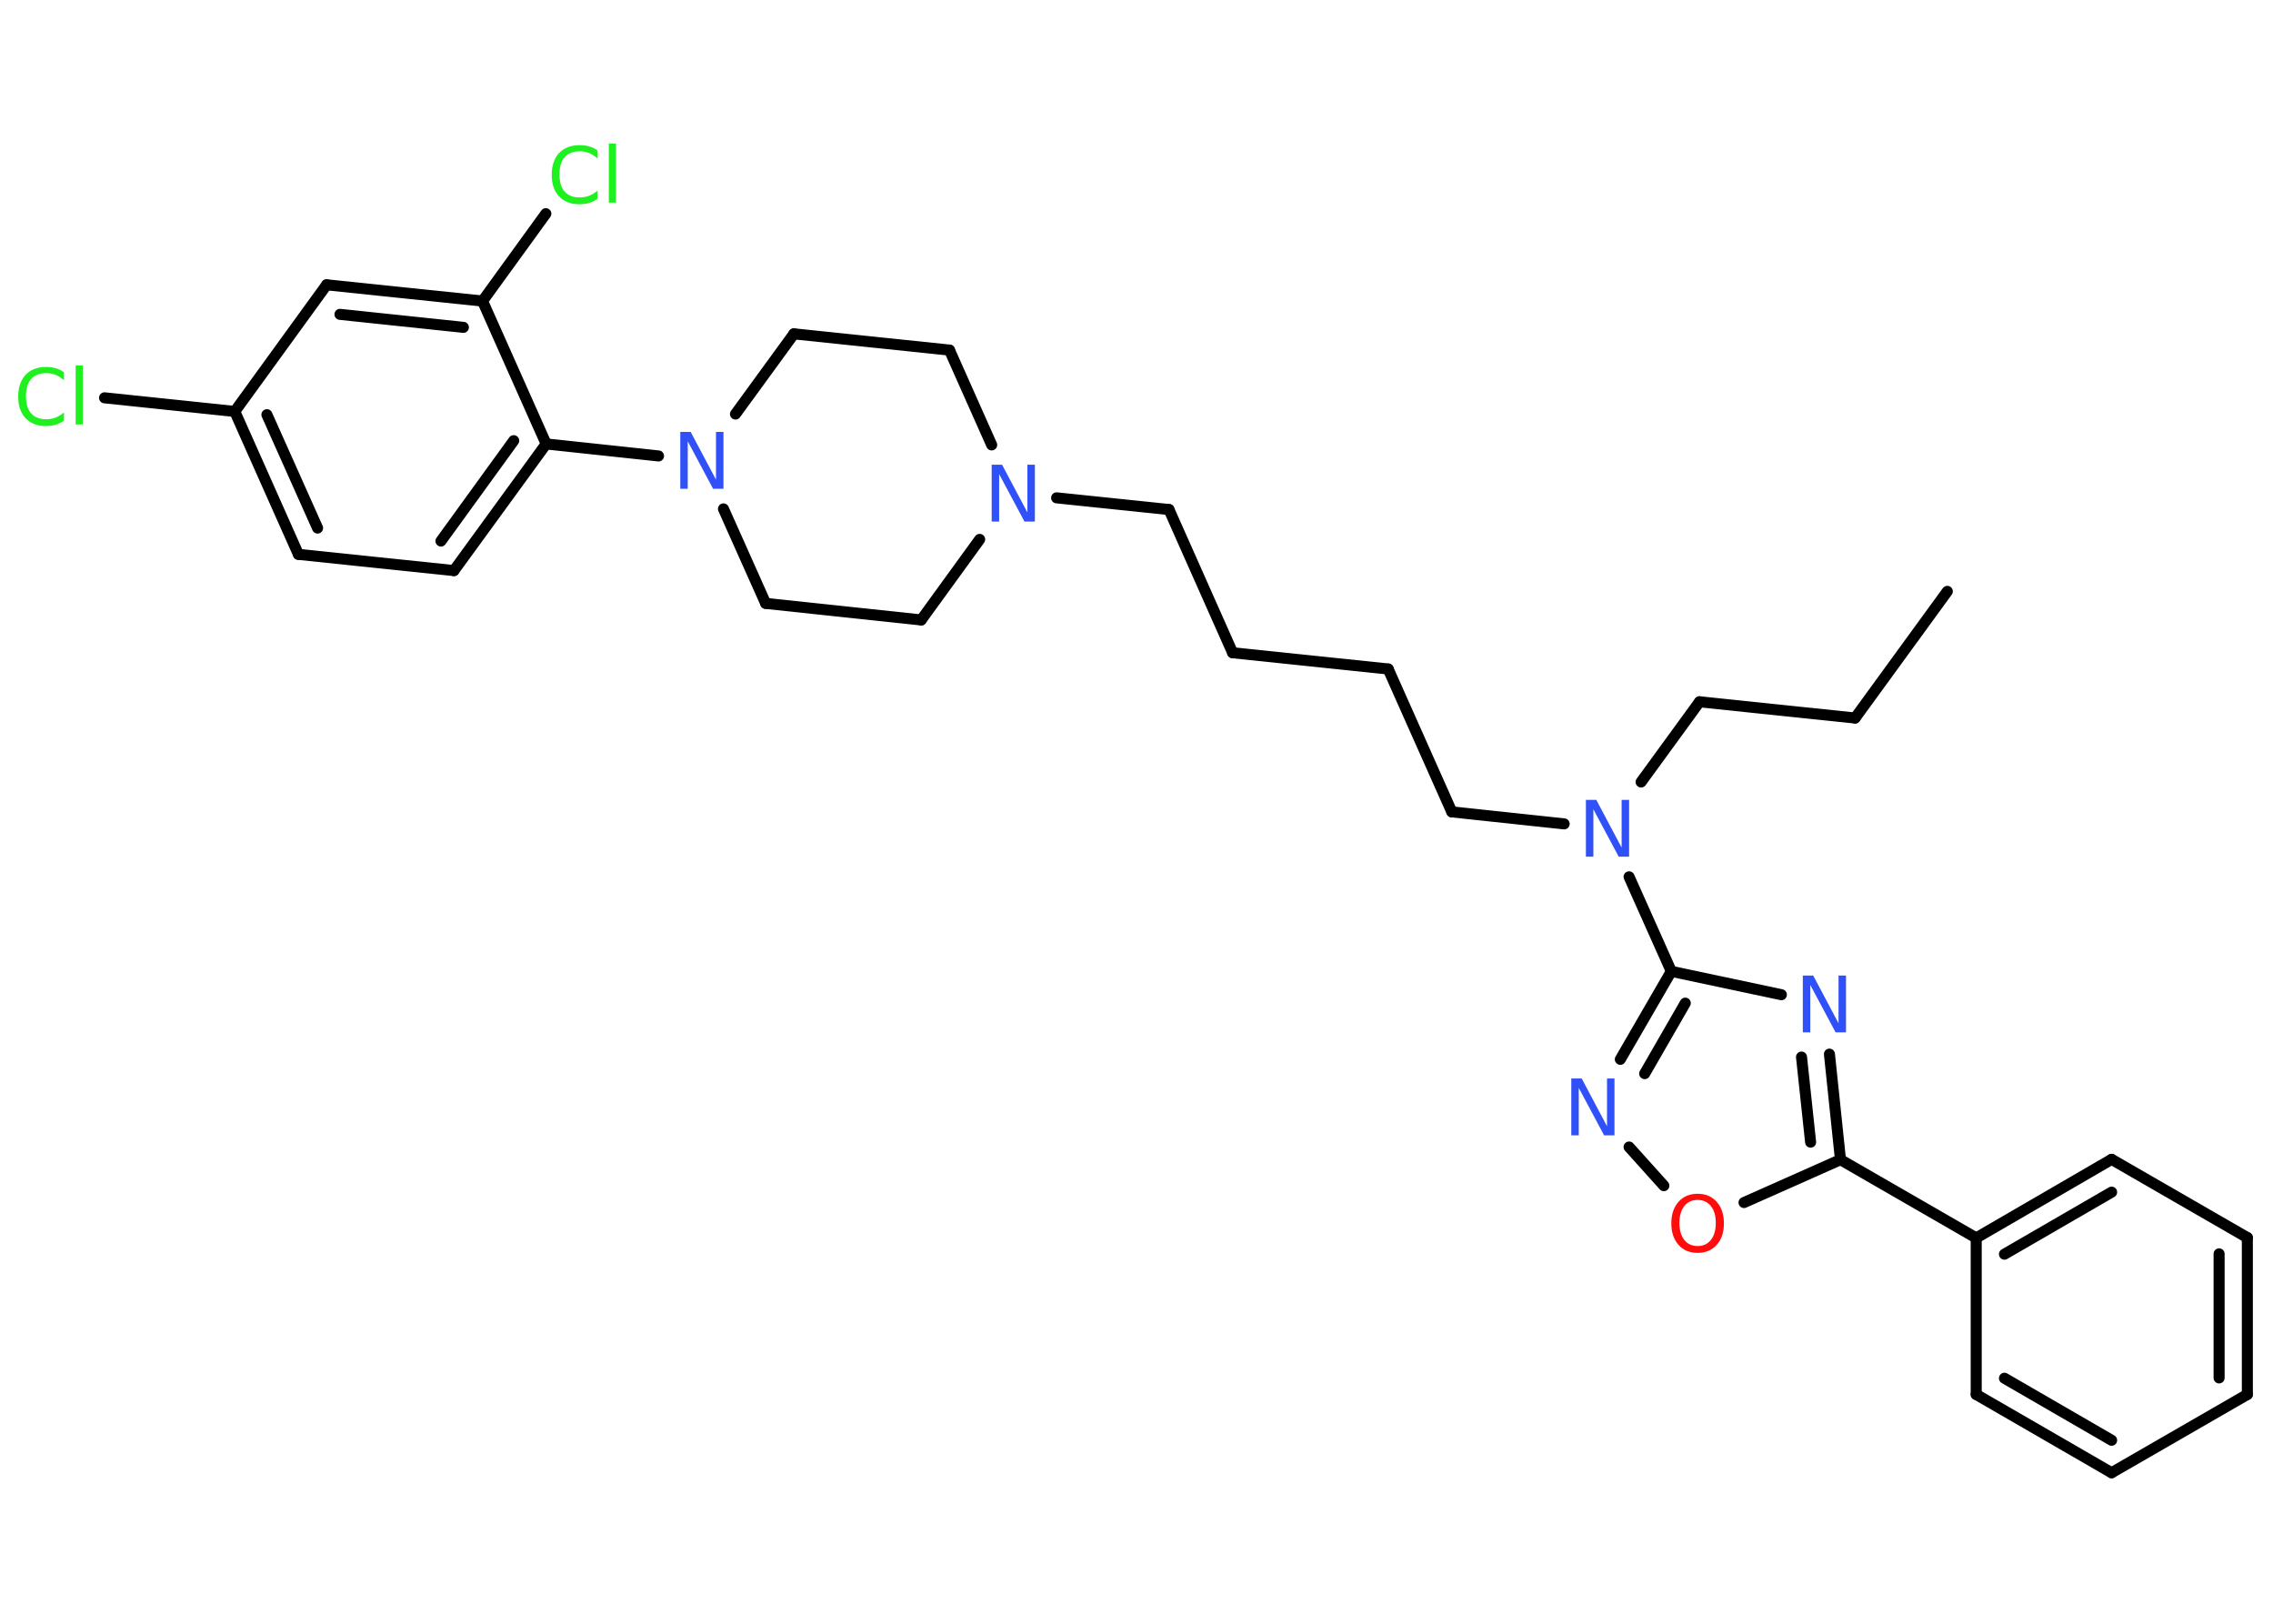 <?xml version='1.0' encoding='UTF-8'?>
<!DOCTYPE svg PUBLIC "-//W3C//DTD SVG 1.1//EN" "http://www.w3.org/Graphics/SVG/1.1/DTD/svg11.dtd">
<svg version='1.2' xmlns='http://www.w3.org/2000/svg' xmlns:xlink='http://www.w3.org/1999/xlink' width='70.0mm' height='50.0mm' viewBox='0 0 70.0 50.0'>
  <desc>Generated by the Chemistry Development Kit (http://github.com/cdk)</desc>
  <g stroke-linecap='round' stroke-linejoin='round' stroke='#000000' stroke-width='.34' fill='#3050F8'>
    <rect x='.0' y='.0' width='70.0' height='50.0' fill='#FFFFFF' stroke='none'/>
    <g id='mol1' class='mol'>
      <line id='mol1bnd1' class='bond' x1='59.97' y1='18.21' x2='57.13' y2='22.11'/>
      <line id='mol1bnd2' class='bond' x1='57.13' y1='22.11' x2='52.34' y2='21.61'/>
      <line id='mol1bnd3' class='bond' x1='52.34' y1='21.61' x2='50.54' y2='24.08'/>
      <line id='mol1bnd4' class='bond' x1='48.17' y1='25.37' x2='44.71' y2='25.0'/>
      <line id='mol1bnd5' class='bond' x1='44.71' y1='25.0' x2='42.75' y2='20.6'/>
      <line id='mol1bnd6' class='bond' x1='42.75' y1='20.6' x2='37.96' y2='20.1'/>
      <line id='mol1bnd7' class='bond' x1='37.96' y1='20.1' x2='36.0' y2='15.69'/>
      <line id='mol1bnd8' class='bond' x1='36.0' y1='15.69' x2='32.54' y2='15.33'/>
      <line id='mol1bnd9' class='bond' x1='30.54' y1='13.7' x2='29.24' y2='10.78'/>
      <line id='mol1bnd10' class='bond' x1='29.24' y1='10.78' x2='24.45' y2='10.28'/>
      <line id='mol1bnd11' class='bond' x1='24.45' y1='10.28' x2='22.65' y2='12.75'/>
      <line id='mol1bnd12' class='bond' x1='20.28' y1='14.04' x2='16.82' y2='13.67'/>
      <g id='mol1bnd13' class='bond'>
        <line x1='13.98' y1='17.57' x2='16.82' y2='13.67'/>
        <line x1='13.58' y1='16.66' x2='15.82' y2='13.57'/>
      </g>
      <line id='mol1bnd14' class='bond' x1='13.98' y1='17.57' x2='9.19' y2='17.07'/>
      <g id='mol1bnd15' class='bond'>
        <line x1='7.23' y1='12.67' x2='9.19' y2='17.07'/>
        <line x1='8.22' y1='12.77' x2='9.78' y2='16.26'/>
      </g>
      <line id='mol1bnd16' class='bond' x1='7.23' y1='12.67' x2='3.22' y2='12.25'/>
      <line id='mol1bnd17' class='bond' x1='7.23' y1='12.67' x2='10.06' y2='8.77'/>
      <g id='mol1bnd18' class='bond'>
        <line x1='14.86' y1='9.27' x2='10.06' y2='8.77'/>
        <line x1='14.27' y1='10.08' x2='10.47' y2='9.68'/>
      </g>
      <line id='mol1bnd19' class='bond' x1='16.82' y1='13.67' x2='14.86' y2='9.27'/>
      <line id='mol1bnd20' class='bond' x1='14.86' y1='9.27' x2='16.81' y2='6.58'/>
      <line id='mol1bnd21' class='bond' x1='22.28' y1='15.67' x2='23.58' y2='18.58'/>
      <line id='mol1bnd22' class='bond' x1='23.58' y1='18.58' x2='28.37' y2='19.09'/>
      <line id='mol1bnd23' class='bond' x1='30.17' y1='16.61' x2='28.37' y2='19.09'/>
      <line id='mol1bnd24' class='bond' x1='50.17' y1='27.0' x2='51.47' y2='29.91'/>
      <g id='mol1bnd25' class='bond'>
        <line x1='51.47' y1='29.91' x2='49.9' y2='32.62'/>
        <line x1='51.9' y1='30.89' x2='50.65' y2='33.06'/>
      </g>
      <line id='mol1bnd26' class='bond' x1='50.17' y1='35.32' x2='51.24' y2='36.51'/>
      <line id='mol1bnd27' class='bond' x1='53.71' y1='37.03' x2='56.68' y2='35.71'/>
      <line id='mol1bnd28' class='bond' x1='56.68' y1='35.71' x2='60.86' y2='38.12'/>
      <g id='mol1bnd29' class='bond'>
        <line x1='65.03' y1='35.7' x2='60.86' y2='38.12'/>
        <line x1='65.03' y1='36.71' x2='61.73' y2='38.62'/>
      </g>
      <line id='mol1bnd30' class='bond' x1='65.03' y1='35.7' x2='69.21' y2='38.11'/>
      <g id='mol1bnd31' class='bond'>
        <line x1='69.21' y1='42.94' x2='69.21' y2='38.11'/>
        <line x1='68.34' y1='42.43' x2='68.34' y2='38.61'/>
      </g>
      <line id='mol1bnd32' class='bond' x1='69.21' y1='42.94' x2='65.03' y2='45.35'/>
      <g id='mol1bnd33' class='bond'>
        <line x1='60.86' y1='42.94' x2='65.03' y2='45.35'/>
        <line x1='61.73' y1='42.44' x2='65.03' y2='44.35'/>
      </g>
      <line id='mol1bnd34' class='bond' x1='60.86' y1='38.12' x2='60.86' y2='42.94'/>
      <g id='mol1bnd35' class='bond'>
        <line x1='56.68' y1='35.71' x2='56.34' y2='32.46'/>
        <line x1='55.76' y1='35.17' x2='55.48' y2='32.55'/>
      </g>
      <line id='mol1bnd36' class='bond' x1='51.47' y1='29.91' x2='54.86' y2='30.63'/>
      <path id='mol1atm4' class='atom' d='M48.84 24.63h.32l.78 1.47v-1.47h.23v1.75h-.32l-.78 -1.46v1.46h-.23v-1.75z' stroke='none'/>
      <path id='mol1atm9' class='atom' d='M30.54 14.31h.32l.78 1.47v-1.47h.23v1.75h-.32l-.78 -1.46v1.46h-.23v-1.75z' stroke='none'/>
      <path id='mol1atm12' class='atom' d='M20.95 13.3h.32l.78 1.47v-1.47h.23v1.75h-.32l-.78 -1.46v1.46h-.23v-1.75z' stroke='none'/>
      <path id='mol1atm17' class='atom' d='M1.97 11.46v.25q-.12 -.11 -.26 -.17q-.13 -.05 -.29 -.05q-.3 .0 -.46 .18q-.16 .18 -.16 .53q.0 .35 .16 .53q.16 .18 .46 .18q.15 .0 .29 -.05q.13 -.05 .26 -.16v.25q-.12 .09 -.26 .13q-.14 .04 -.29 .04q-.4 .0 -.63 -.24q-.23 -.24 -.23 -.67q.0 -.42 .23 -.67q.23 -.24 .63 -.24q.16 .0 .3 .04q.14 .04 .26 .13zM2.33 11.25h.22v1.82h-.22v-1.82z' stroke='none' fill='#1FF01F'/>
      <path id='mol1atm20' class='atom' d='M18.4 4.63v.25q-.12 -.11 -.26 -.17q-.13 -.05 -.29 -.05q-.3 .0 -.46 .18q-.16 .18 -.16 .53q.0 .35 .16 .53q.16 .18 .46 .18q.15 .0 .29 -.05q.13 -.05 .26 -.16v.25q-.12 .09 -.26 .13q-.14 .04 -.29 .04q-.4 .0 -.63 -.24q-.23 -.24 -.23 -.67q.0 -.42 .23 -.67q.23 -.24 .63 -.24q.16 .0 .3 .04q.14 .04 .26 .13zM18.75 4.42h.22v1.82h-.22v-1.82z' stroke='none' fill='#1FF01F'/>
      <path id='mol1atm24' class='atom' d='M48.39 33.21h.32l.78 1.47v-1.47h.23v1.75h-.32l-.78 -1.46v1.46h-.23v-1.75z' stroke='none'/>
      <path id='mol1atm25' class='atom' d='M52.28 36.95q-.26 .0 -.41 .19q-.15 .19 -.15 .52q.0 .33 .15 .52q.15 .19 .41 .19q.26 .0 .41 -.19q.15 -.19 .15 -.52q.0 -.33 -.15 -.52q-.15 -.19 -.41 -.19zM52.28 36.76q.37 .0 .59 .25q.22 .25 .22 .66q.0 .42 -.22 .66q-.22 .25 -.59 .25q-.37 .0 -.59 -.25q-.22 -.25 -.22 -.66q.0 -.41 .22 -.66q.22 -.25 .59 -.25z' stroke='none' fill='#FF0D0D'/>
      <path id='mol1atm33' class='atom' d='M55.52 30.04h.32l.78 1.47v-1.47h.23v1.75h-.32l-.78 -1.46v1.46h-.23v-1.75z' stroke='none'/>
    </g>
  </g>
</svg>
